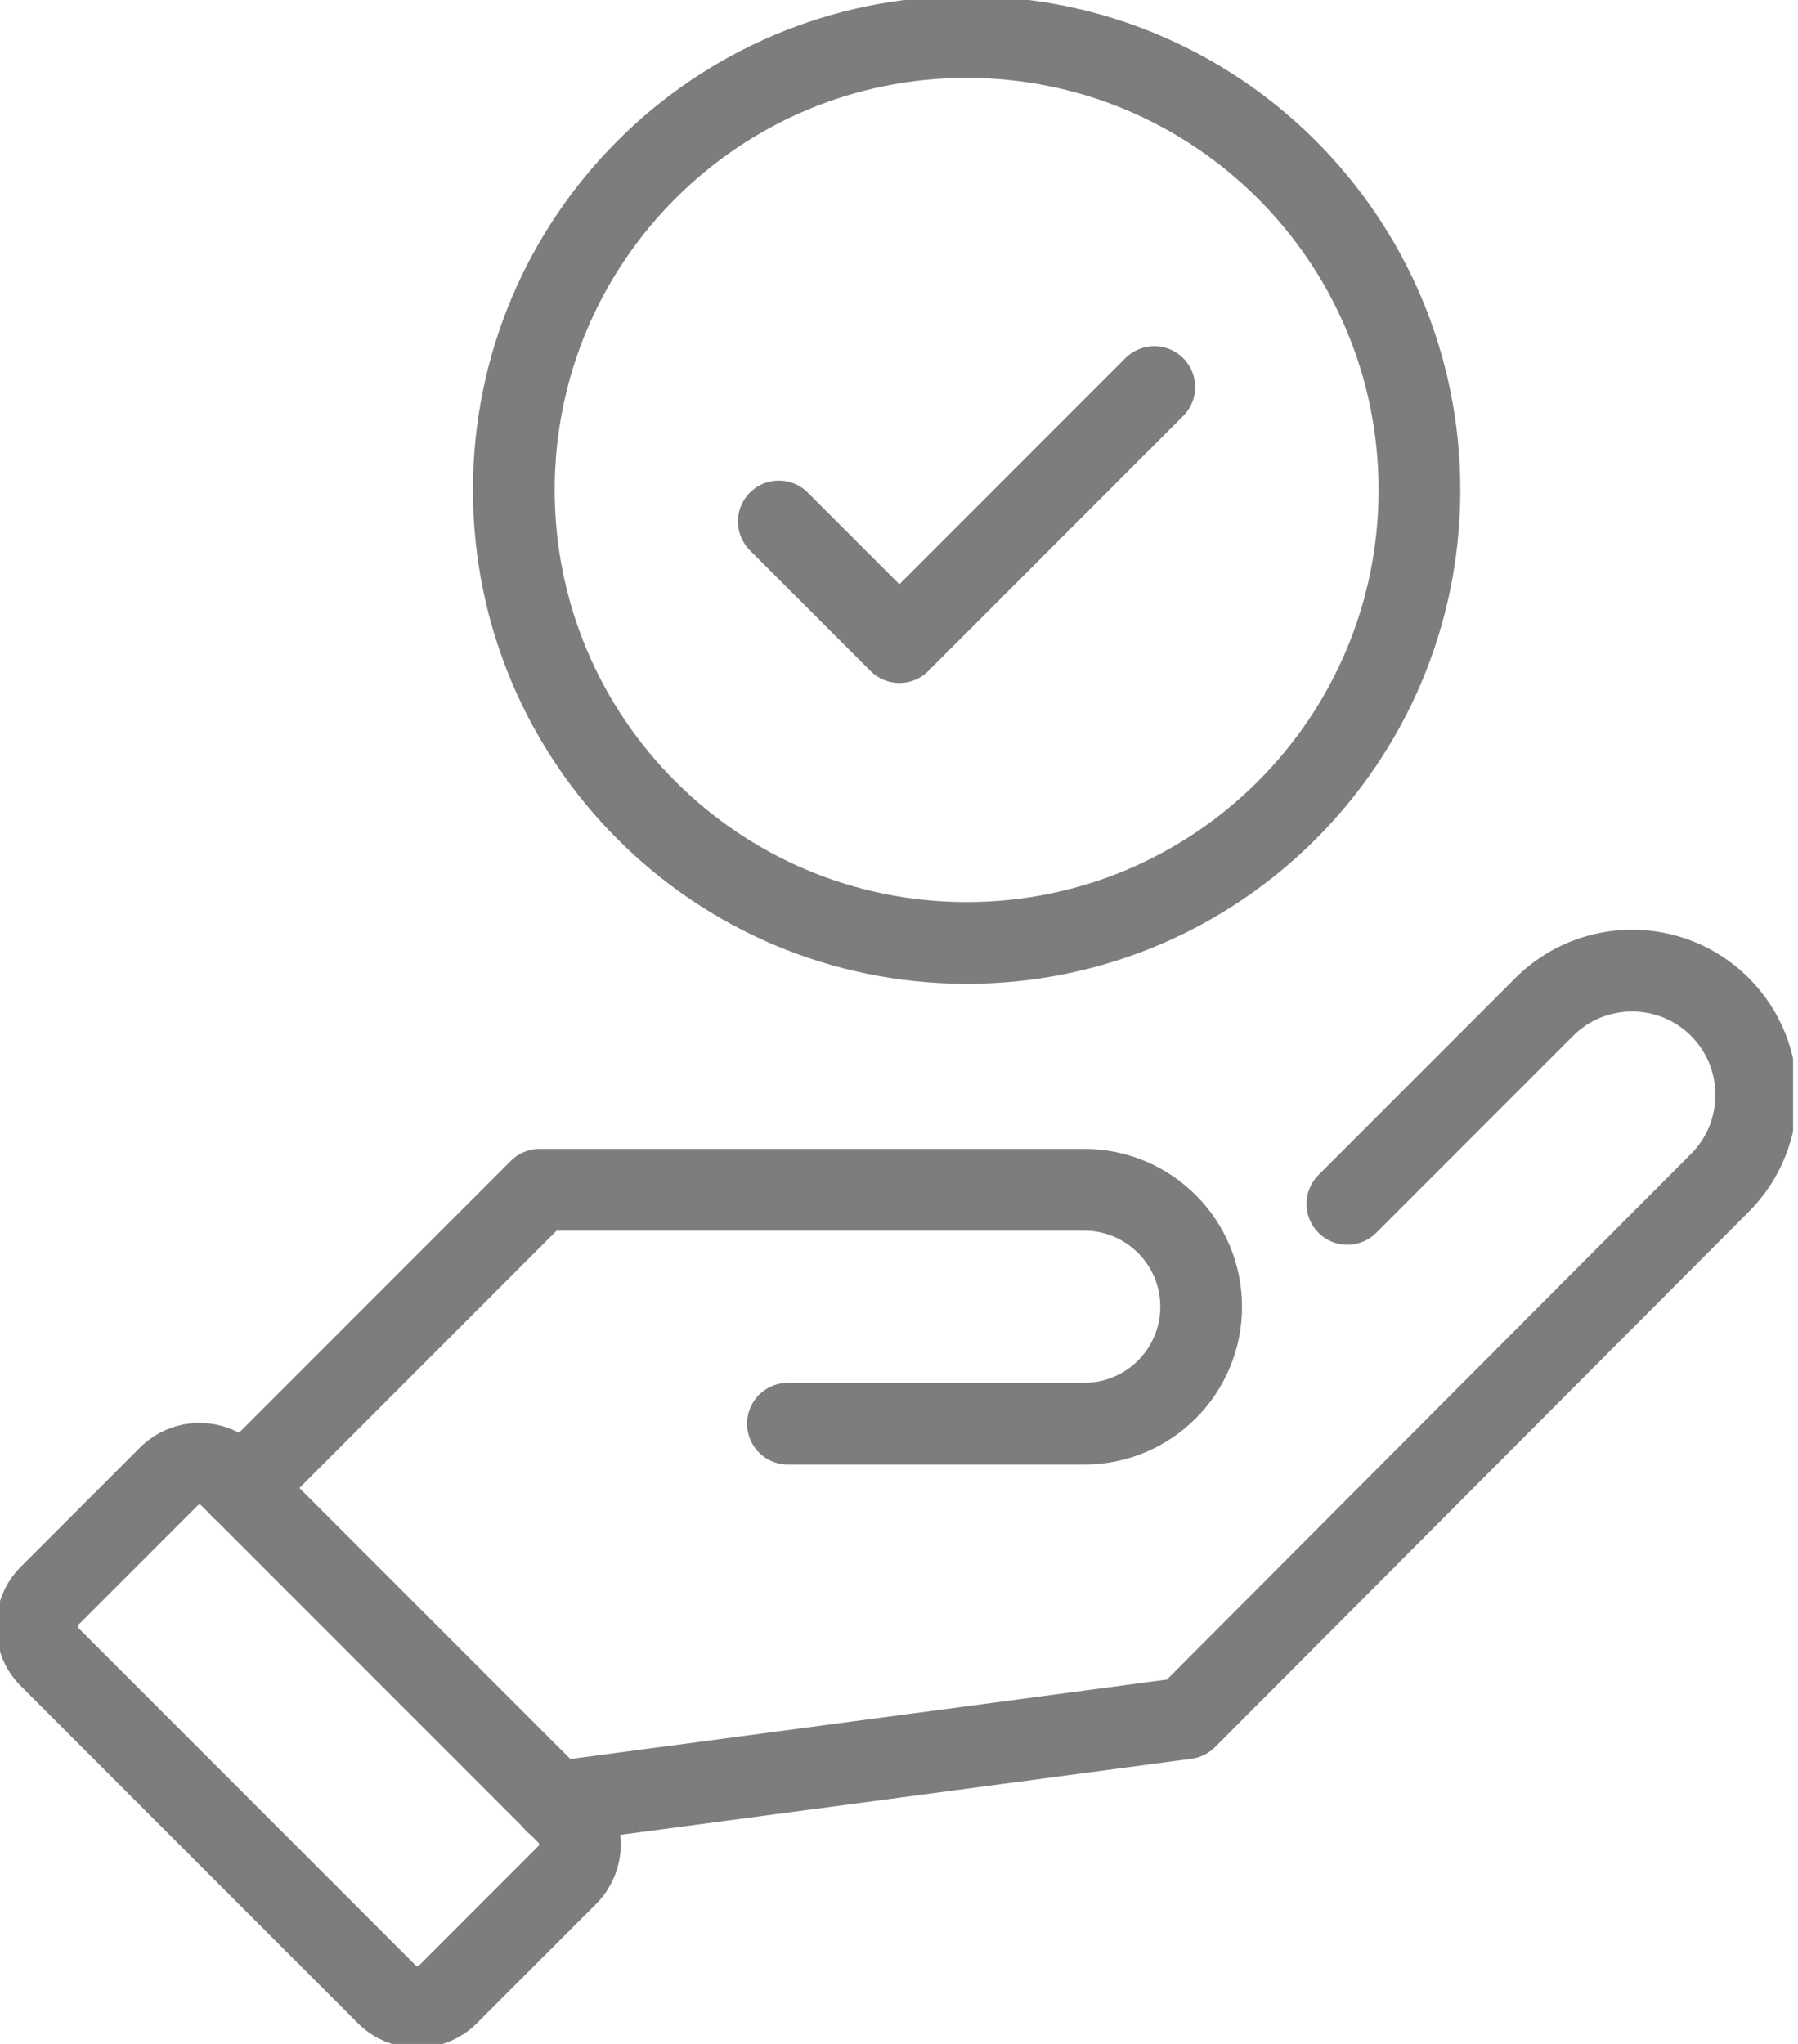 <svg width="44" height="50" viewBox="0 0 44 50" fill="none" xmlns="http://www.w3.org/2000/svg">
<g clip-path="url(#clip0_6_217)">
<path d="M4.133 36.118L1.214 39.037C0.8 39.451 0.8 40.121 1.214 40.535L9.465 48.786C9.879 49.2 10.55 49.2 10.963 48.786L13.882 45.867C14.296 45.454 14.296 44.783 13.882 44.369L5.631 36.118C5.217 35.704 4.547 35.704 4.133 36.118Z" stroke="#7D7D7D" stroke-width="2" stroke-linecap="round" stroke-linejoin="round"/>
<path d="M5.91 36.402L13.207 29.105H26.533C28.108 29.105 29.394 30.382 29.394 31.966C29.394 33.541 28.117 34.827 26.533 34.827H19.282" stroke="#7D7D7D" stroke-width="2" stroke-linecap="round" stroke-linejoin="round"/>
<path d="M13.59 44.088L29.025 42.033L42.089 28.934C43.275 27.748 43.275 25.819 42.089 24.633C40.903 23.447 38.975 23.447 37.789 24.633L32.972 29.45" stroke="#7D7D7D" stroke-width="2" stroke-linecap="round" stroke-linejoin="round"/>
<path d="M23.655 23.067C29.775 23.067 34.736 18.106 34.736 11.986C34.736 5.866 29.775 0.905 23.655 0.905C17.535 0.905 12.574 5.866 12.574 11.986C12.574 18.106 17.535 23.067 23.655 23.067Z" stroke="#7D7D7D" stroke-width="2" stroke-linecap="round" stroke-linejoin="round"/>
<path d="M19.059 12.756L22.01 15.707L28.247 9.469" stroke="#7D7D7D" stroke-width="2" stroke-linecap="round" stroke-linejoin="round"/>
</g>
<defs>
<clipPath id="clip0_6_217">
<rect width="43.88" height="50" fill="white"/>
</clipPath>
</defs>
</svg>
